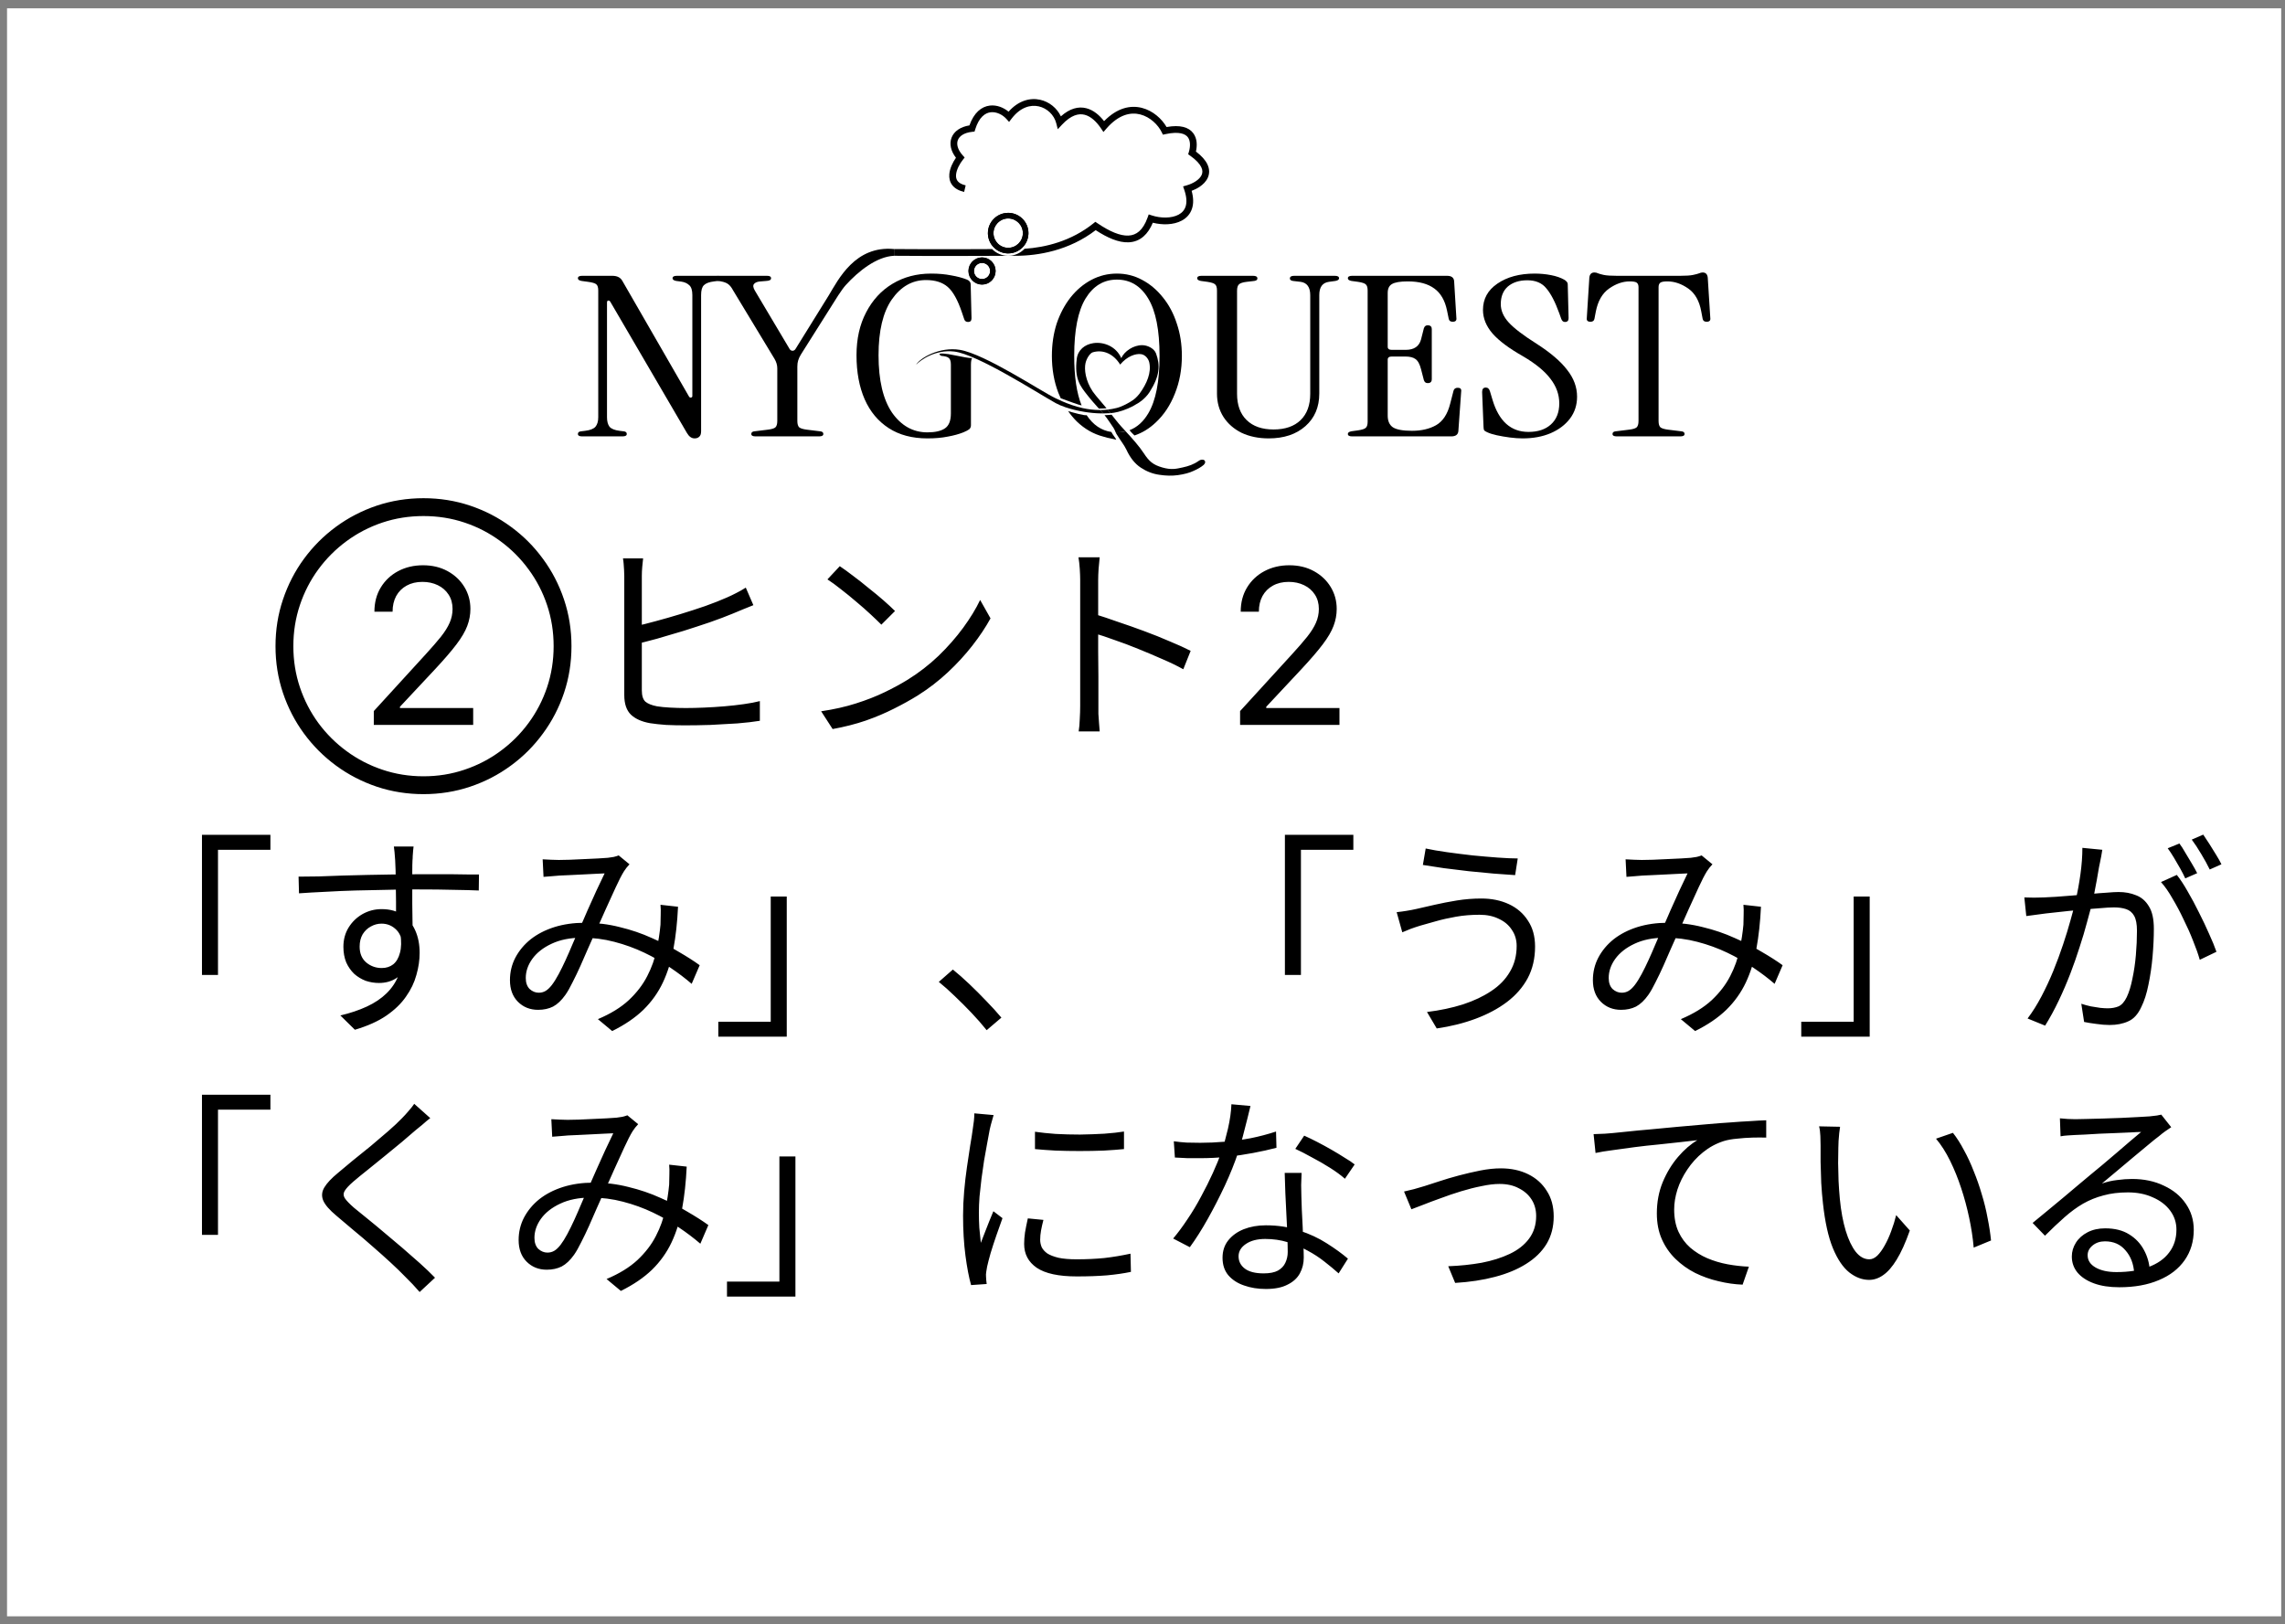 <svg width="211" height="150" viewBox="0 0 211 150" fill="none" xmlns="http://www.w3.org/2000/svg">
<rect x="0" y="0" width="211" height="150" fill="#808080" stroke="none"/>
<rect width="210" height="148.5" transform="matrix(-1 0 0 -1 210.65 149.269)" fill="white"/>
<path d="M149.293 40.3C149.032 40.3 148.902 40.225 148.902 40.074C148.902 39.923 149.015 39.84 149.241 39.827L150.415 39.682C150.763 39.641 150.998 39.573 151.12 39.476C151.242 39.367 151.303 39.167 151.303 38.879V26.522C151.303 26.33 151.25 26.193 151.146 26.11C151.042 26.028 150.824 25.987 150.494 25.987C149.85 25.987 149.215 26.207 148.589 26.646C147.962 27.085 147.554 27.792 147.362 28.767L147.232 29.447C147.197 29.625 147.075 29.715 146.866 29.715C146.606 29.715 146.492 29.598 146.527 29.364L146.762 25.637C146.797 25.321 146.953 25.163 147.232 25.163C147.354 25.163 147.467 25.191 147.571 25.245C147.675 25.287 147.849 25.335 148.093 25.39C148.354 25.445 148.763 25.472 149.319 25.472H155.138C155.695 25.472 156.095 25.445 156.339 25.39C156.6 25.335 156.782 25.287 156.887 25.245C157.009 25.191 157.122 25.163 157.226 25.163C157.504 25.163 157.661 25.321 157.696 25.637L157.931 29.364C157.965 29.598 157.852 29.715 157.591 29.715C157.383 29.715 157.261 29.625 157.226 29.447L157.096 28.767C156.922 27.792 156.521 27.085 155.895 26.646C155.269 26.207 154.625 25.987 153.964 25.987C153.634 25.987 153.416 26.028 153.312 26.11C153.207 26.193 153.155 26.33 153.155 26.522V38.879C153.155 39.167 153.216 39.367 153.338 39.476C153.477 39.573 153.712 39.641 154.043 39.682L155.217 39.827C155.443 39.84 155.556 39.923 155.556 40.074C155.556 40.225 155.426 40.3 155.165 40.3H149.293Z" fill="black"/>
<path d="M140.593 40.486C140.245 40.486 139.854 40.458 139.419 40.403C139.001 40.348 138.601 40.28 138.218 40.197C137.853 40.115 137.566 40.026 137.357 39.929C137.235 39.875 137.14 39.82 137.07 39.765C137.018 39.696 136.992 39.586 136.992 39.435L136.861 36.202C136.861 35.927 136.975 35.79 137.201 35.79C137.392 35.79 137.523 35.914 137.592 36.161L137.827 36.943C138.418 38.907 139.523 39.888 141.141 39.888C142.011 39.888 142.698 39.662 143.202 39.209C143.724 38.742 143.985 38.09 143.985 37.252C143.985 36.442 143.716 35.687 143.176 34.987C142.654 34.287 141.811 33.593 140.645 32.907C139.358 32.179 138.418 31.479 137.827 30.806C137.235 30.12 136.94 29.392 136.94 28.623C136.94 27.607 137.383 26.797 138.271 26.193C139.175 25.575 140.323 25.266 141.715 25.266C142.237 25.266 142.741 25.314 143.229 25.41C143.716 25.506 144.116 25.644 144.429 25.822C144.533 25.877 144.612 25.939 144.664 26.008C144.733 26.076 144.768 26.165 144.768 26.275L144.846 29.385C144.846 29.619 144.733 29.735 144.507 29.735C144.351 29.735 144.238 29.639 144.168 29.447L143.985 28.932C143.603 27.875 143.202 27.106 142.785 26.625C142.385 26.131 141.802 25.884 141.037 25.884C140.289 25.884 139.688 26.076 139.236 26.461C138.801 26.845 138.584 27.387 138.584 28.088C138.584 28.678 138.827 29.241 139.314 29.776C139.801 30.312 140.654 30.964 141.872 31.733C143.176 32.57 144.124 33.38 144.716 34.163C145.325 34.932 145.629 35.756 145.629 36.634C145.629 37.403 145.412 38.076 144.977 38.653C144.542 39.229 143.942 39.682 143.176 40.012C142.428 40.328 141.567 40.486 140.593 40.486Z" fill="black"/>
<path d="M124.855 40.3C124.594 40.3 124.463 40.225 124.463 40.074C124.463 39.95 124.576 39.868 124.802 39.827L125.403 39.744C125.768 39.689 126.003 39.614 126.107 39.518C126.229 39.422 126.29 39.229 126.29 38.941V26.831C126.29 26.543 126.229 26.351 126.107 26.255C126.003 26.159 125.768 26.083 125.403 26.028L124.802 25.946C124.576 25.905 124.463 25.822 124.463 25.699C124.463 25.548 124.594 25.472 124.855 25.472H133.622C134.023 25.472 134.24 25.63 134.275 25.946L134.484 29.364C134.518 29.598 134.405 29.715 134.144 29.715C133.936 29.715 133.814 29.625 133.779 29.447L133.622 28.685C133.431 27.751 133.04 27.072 132.448 26.646C131.857 26.207 131.039 25.987 129.995 25.987C129.299 25.987 128.812 26.069 128.534 26.234C128.273 26.385 128.143 26.66 128.143 27.058V32.021C128.143 32.213 128.264 32.309 128.508 32.309H129.813C130.578 32.309 131.048 31.987 131.222 31.342L131.483 30.312C131.552 30.106 131.7 30.017 131.926 30.044C132.118 30.072 132.213 30.188 132.213 30.394V35.028C132.213 35.234 132.118 35.351 131.926 35.378C131.7 35.406 131.552 35.316 131.483 35.11L131.222 34.101C131.1 33.621 130.926 33.305 130.7 33.154C130.491 33.003 130.187 32.927 129.787 32.927H128.508C128.264 32.927 128.143 33.023 128.143 33.216V38.385C128.143 38.879 128.299 39.236 128.612 39.456C128.943 39.675 129.534 39.785 130.387 39.785C131.257 39.785 131.996 39.614 132.605 39.27C133.231 38.913 133.666 38.255 133.909 37.293L134.223 36.078C134.275 35.9 134.405 35.811 134.614 35.811C134.858 35.811 134.962 35.927 134.927 36.161L134.666 39.827C134.631 40.142 134.414 40.3 134.014 40.3H124.855Z" fill="black"/>
<path d="M117.153 40.486C116.214 40.486 115.379 40.314 114.648 39.971C113.935 39.614 113.378 39.126 112.978 38.508C112.578 37.877 112.378 37.156 112.378 36.346V26.831C112.378 26.543 112.317 26.351 112.195 26.255C112.091 26.159 111.856 26.083 111.491 26.028L110.891 25.946C110.664 25.905 110.551 25.822 110.551 25.699C110.551 25.548 110.682 25.472 110.943 25.472H115.718C115.979 25.472 116.11 25.554 116.11 25.719C116.11 25.843 116.014 25.918 115.822 25.946L115.118 26.028C114.77 26.069 114.535 26.145 114.413 26.255C114.292 26.364 114.231 26.564 114.231 26.852V36.367C114.231 37.41 114.526 38.22 115.118 38.797C115.709 39.373 116.536 39.662 117.597 39.662C118.675 39.662 119.511 39.373 120.102 38.797C120.693 38.22 120.989 37.41 120.989 36.367V27.264C120.989 26.522 120.693 26.11 120.102 26.028L119.397 25.946C119.206 25.918 119.11 25.843 119.11 25.719C119.11 25.554 119.241 25.472 119.502 25.472H123.259C123.52 25.472 123.651 25.548 123.651 25.699C123.651 25.822 123.538 25.905 123.312 25.946L122.711 26.028C122.12 26.11 121.824 26.515 121.824 27.243V36.346C121.824 37.596 121.398 38.598 120.546 39.353C119.693 40.108 118.562 40.486 117.153 40.486Z" fill="black"/>
<path d="M93.133 10.314C94.028 9.303 95.1 9.003 96.049 9.213C96.888 9.398 97.6 9.978 97.963 10.745C98.782 10.014 99.576 9.809 100.308 9.994C100.981 10.164 101.532 10.649 101.953 11.189C103.146 9.962 104.383 9.689 105.453 9.965C106.473 10.228 107.287 10.977 107.723 11.732C108.966 11.509 109.767 11.739 110.189 12.304C110.562 12.805 110.554 13.465 110.434 13.995C110.962 14.395 111.307 14.788 111.492 15.175C111.702 15.616 111.696 16.036 111.533 16.405C111.376 16.762 111.084 17.044 110.767 17.256C110.539 17.407 110.288 17.53 110.037 17.623C110.211 18.25 110.22 18.787 110.081 19.238C109.919 19.765 109.567 20.136 109.129 20.371C108.362 20.784 107.323 20.79 106.453 20.568C106.227 21.109 105.946 21.528 105.604 21.828C105.203 22.182 104.737 22.355 104.231 22.378C103.298 22.422 102.248 21.957 101.177 21.255C98.728 23.138 95.857 23.622 93.818 23.622C91.952 23.622 90.385 23.632 88.67 23.637C86.934 23.642 85.049 23.642 82.553 23.622L82.558 23C85.051 23.019 86.934 23.019 88.669 23.014C89.669 23.011 90.62 23.007 91.611 23.003C91.99 23.386 92.515 23.623 93.096 23.623C93.692 23.623 94.229 23.373 94.61 22.974C96.52 22.854 98.922 22.273 100.967 20.628L101.146 20.484L101.337 20.613C102.456 21.374 103.43 21.792 104.201 21.756C104.575 21.739 104.904 21.615 105.193 21.361C105.487 21.102 105.755 20.695 105.972 20.086L106.074 19.8L106.362 19.895C107.185 20.164 108.183 20.172 108.834 19.822C109.149 19.653 109.378 19.404 109.486 19.055C109.595 18.699 109.589 18.202 109.355 17.525L109.247 17.213L109.565 17.123C109.857 17.041 110.163 16.909 110.421 16.738C110.681 16.564 110.87 16.364 110.963 16.154C111.05 15.956 111.064 15.726 110.929 15.443C110.789 15.148 110.481 14.787 109.9 14.376L109.718 14.246L109.781 14.032C109.93 13.534 109.935 13.006 109.69 12.677C109.466 12.377 108.921 12.108 107.623 12.386L107.384 12.438L107.277 12.218C106.945 11.531 106.209 10.803 105.297 10.568C104.418 10.341 103.308 10.558 102.16 11.884L101.894 12.192L101.666 11.854C101.255 11.241 100.735 10.744 100.156 10.598C99.609 10.46 98.911 10.611 98.064 11.518L97.676 11.934L97.535 11.382C97.338 10.612 96.695 9.994 95.914 9.821C95.153 9.653 94.216 9.901 93.409 10.96L93.18 11.259L92.929 10.979C92.575 10.585 92.007 10.305 91.477 10.368C90.981 10.428 90.407 10.803 90.051 11.955L89.99 12.151L89.786 12.172C88.99 12.256 88.583 12.588 88.45 12.938C88.315 13.29 88.405 13.799 88.901 14.35L89.077 14.546L88.914 14.752C88.622 15.12 88.318 15.671 88.282 16.146C88.265 16.373 88.31 16.563 88.426 16.715C88.543 16.869 88.763 17.024 89.171 17.12L89.029 17.726C88.527 17.608 88.161 17.395 87.93 17.093C87.699 16.79 87.635 16.436 87.661 16.098C87.703 15.542 87.99 14.977 88.274 14.569C87.81 13.966 87.645 13.301 87.868 12.716C88.097 12.114 88.695 11.713 89.519 11.58C89.933 10.406 90.627 9.843 91.403 9.75C92.05 9.673 92.679 9.936 93.133 10.314Z" fill="black"/>
<path d="M69.375 40.074C69.375 40.225 69.505 40.3 69.766 40.3H75.638C75.898 40.3 76.029 40.225 76.029 40.074C76.029 39.923 75.916 39.84 75.69 39.827L74.516 39.682C74.185 39.641 73.95 39.573 73.811 39.476C73.689 39.367 73.628 39.167 73.628 38.879V33.854C73.628 33.634 73.654 33.442 73.707 33.277C73.759 33.099 73.846 32.914 73.968 32.721L77.386 27.305C77.682 26.852 77.916 26.529 78.091 26.337C79.26 25.045 80.953 23.697 82.553 23.622L82.558 23C78.966 22.656 77.415 25.814 76.525 27.284L73.446 32.248C73.376 32.344 73.289 32.392 73.185 32.392C73.08 32.392 72.993 32.344 72.924 32.248L69.714 26.852C69.54 26.564 69.514 26.351 69.636 26.213C69.758 26.076 69.966 26.001 70.262 25.987L70.758 25.946C71.054 25.932 71.201 25.85 71.201 25.699C71.201 25.548 71.08 25.472 70.836 25.472H66.374C66.113 25.472 65.983 25.541 65.983 25.678C65.983 25.815 66.104 25.905 66.348 25.946L66.583 25.987C66.879 26.042 67.105 26.131 67.261 26.255C67.418 26.378 67.557 26.557 67.679 26.79L71.515 33.133C71.689 33.422 71.776 33.717 71.776 34.019V38.879C71.776 39.167 71.715 39.367 71.593 39.476C71.471 39.573 71.236 39.641 70.888 39.682L69.714 39.827C69.488 39.84 69.375 39.923 69.375 40.074Z" fill="black"/>
<path d="M64.141 40.486C63.862 40.486 63.628 40.321 63.436 39.991L56.365 27.882C56.312 27.785 56.243 27.744 56.156 27.758C56.086 27.772 56.051 27.834 56.051 27.943V38.529C56.051 38.913 56.13 39.209 56.286 39.415C56.46 39.607 56.765 39.73 57.2 39.785L57.539 39.827C57.765 39.84 57.878 39.923 57.878 40.074C57.878 40.225 57.748 40.3 57.487 40.3H53.755C53.494 40.3 53.364 40.225 53.364 40.074C53.364 39.923 53.477 39.84 53.703 39.827L54.042 39.785C54.495 39.73 54.808 39.607 54.982 39.415C55.156 39.209 55.243 38.913 55.243 38.529V26.831C55.243 26.543 55.182 26.351 55.06 26.255C54.956 26.159 54.703 26.083 54.303 26.028L53.703 25.946C53.477 25.905 53.364 25.822 53.364 25.699C53.364 25.548 53.494 25.472 53.755 25.472H56.547C56.982 25.472 57.287 25.623 57.461 25.925L63.619 36.614C63.671 36.696 63.732 36.73 63.802 36.717C63.889 36.703 63.932 36.655 63.932 36.573V27.243C63.932 26.804 63.836 26.502 63.645 26.337C63.454 26.159 63.21 26.049 62.914 26.008L62.445 25.946C62.219 25.905 62.105 25.822 62.105 25.699C62.105 25.548 62.236 25.472 62.497 25.472H66.228C66.489 25.472 66.62 25.548 66.62 25.699C66.62 25.85 66.507 25.932 66.281 25.946L65.941 25.987C65.489 26.042 65.176 26.159 65.002 26.337C64.828 26.502 64.741 26.804 64.741 27.243V39.827C64.741 40.074 64.68 40.245 64.558 40.341C64.454 40.438 64.315 40.486 64.141 40.486Z" fill="black"/>
<path fill-rule="evenodd" clip-rule="evenodd" d="M82.066 39.538C83.04 40.17 84.231 40.486 85.641 40.486C86.354 40.486 86.98 40.431 87.519 40.321C88.059 40.225 88.537 40.094 88.955 39.929C89.216 39.82 89.398 39.724 89.503 39.641C89.607 39.545 89.659 39.422 89.659 39.27V33.689C89.659 33.401 89.694 33.195 89.763 33.072C89.435 33.072 88.891 32.961 88.373 32.855C88.09 32.797 87.814 32.741 87.586 32.705C86.84 32.589 86.528 32.648 86.919 32.866C87.284 32.893 87.519 32.962 87.624 33.072C87.746 33.181 87.806 33.38 87.806 33.669V38.179C87.806 38.852 87.624 39.312 87.258 39.559C86.893 39.806 86.354 39.929 85.641 39.929C84.318 39.929 83.231 39.325 82.379 38.117C81.544 36.895 81.126 35.124 81.126 32.804C81.126 30.552 81.535 28.836 82.353 27.655C83.188 26.461 84.24 25.863 85.51 25.863C86.362 25.863 87.032 26.076 87.519 26.502C88.007 26.927 88.441 27.71 88.824 28.85L89.033 29.467C89.085 29.646 89.207 29.735 89.398 29.735C89.607 29.735 89.711 29.619 89.711 29.385L89.633 26.255C89.633 26.062 89.52 25.918 89.294 25.822C88.876 25.657 88.389 25.527 87.832 25.431C87.276 25.321 86.658 25.266 85.98 25.266C84.64 25.266 83.449 25.582 82.405 26.213C81.378 26.831 80.57 27.71 79.978 28.85C79.387 29.975 79.091 31.294 79.091 32.804C79.091 34.369 79.343 35.728 79.848 36.882C80.352 38.021 81.091 38.907 82.066 39.538Z" fill="black"/>
<path fill-rule="evenodd" clip-rule="evenodd" d="M100.342 38.342C100.938 39.24 101.699 39.758 102.625 39.893C102.716 40.105 103.08 40.543 103.078 40.612C102.879 40.545 102.467 40.484 102.254 40.426C102.118 40.389 101.989 40.353 101.882 40.321C100.977 40.087 100.16 39.621 99.429 38.92C99.139 38.63 98.873 38.312 98.632 37.967C99.119 38.114 100.144 38.396 100.342 38.342ZM99.194 32.866C99.194 34.788 99.422 36.314 99.878 37.445C99.735 37.437 98.532 36.999 97.949 36.781C97.873 36.62 97.801 36.454 97.733 36.284C97.333 35.241 97.133 34.101 97.133 32.866C97.133 31.795 97.281 30.799 97.576 29.879C97.889 28.959 98.316 28.156 98.855 27.47C99.412 26.77 100.055 26.227 100.786 25.843C101.517 25.458 102.3 25.266 103.135 25.266C103.97 25.266 104.744 25.458 105.457 25.843C106.188 26.227 106.831 26.77 107.388 27.47C107.945 28.156 108.371 28.959 108.667 29.879C108.98 30.799 109.136 31.795 109.136 32.866C109.136 34.129 108.919 35.296 108.484 36.367C108.066 37.424 107.484 38.303 106.736 39.003C106.145 39.569 105.486 39.973 104.759 40.216C104.618 40.083 104.331 39.797 104.31 39.724C105 39.461 105.574 38.946 106.031 38.179C106.727 37.012 107.075 35.241 107.075 32.866C107.075 30.49 106.727 28.726 106.031 27.573C105.335 26.406 104.37 25.822 103.135 25.822C101.917 25.822 100.951 26.406 100.238 27.573C99.542 28.726 99.194 30.49 99.194 32.866Z" fill="black"/>
<path d="M84.591 33.689C85.025 33.222 86.389 32.267 88.104 32.464C90.249 32.712 95.763 36.269 97.475 37.223C97.714 37.357 98.031 37.491 98.4 37.616C98.91 37.787 99.519 37.939 100.159 38.042C100.656 38.122 101.172 38.172 101.676 38.179C101.738 38.18 101.8 38.18 101.861 38.18C101.774 38.077 101.684 37.973 101.592 37.868C101.026 37.87 100.485 37.8 99.983 37.69C99.254 37.53 98.607 37.287 98.087 37.061C97.857 36.962 97.651 36.865 97.475 36.781C96.145 36.15 90.966 32.694 88.634 32.309C86.769 32.002 84.962 33.049 84.591 33.689Z" fill="black"/>
<path d="M102.536 38.157C102.455 38.054 102.369 37.944 102.279 37.83C102.047 37.855 101.818 37.868 101.592 37.868C101.684 37.973 101.774 38.077 101.861 38.18C102.095 38.18 102.32 38.172 102.536 38.157Z" fill="black"/>
<path d="M103.949 39.836C103.692 39.898 103.42 39.929 103.135 39.929C103.097 39.929 103.059 39.929 103.022 39.928C103.084 40.092 103.134 40.115 103.27 40.349C103.406 40.584 103.838 41.146 104.014 41.529C104.358 42.276 104.799 42.828 105.338 43.185C105.877 43.542 106.448 43.762 107.049 43.846C107.671 43.941 108.239 43.952 108.753 43.881C109.352 43.797 109.836 43.667 110.202 43.491C110.589 43.325 110.902 43.142 111.14 42.942C111.256 42.828 111.303 42.724 111.282 42.629C111.258 42.521 111.183 42.462 111.057 42.452C110.931 42.441 110.807 42.479 110.685 42.566C110.211 42.897 109.76 43.048 109.203 43.17C108.606 43.3 108.173 43.415 107.323 43.17C106.473 42.925 106.106 42.603 105.623 41.862C105.217 41.24 104.569 40.505 103.949 39.836Z" fill="black"/>
<path fill-rule="evenodd" clip-rule="evenodd" d="M106.752 32.649C107.147 33.739 107.109 34.706 106.151 36.213C106.05 36.372 105.925 36.524 105.795 36.66C105.565 36.901 105.32 37.092 105.17 37.185C104.644 37.509 104.475 37.591 104.143 37.732C103.519 37.999 102.951 38.127 102.536 38.157C102.455 38.054 102.369 37.944 102.279 37.83C102.561 37.798 102.846 37.747 103.135 37.672C103.645 37.54 104.257 37.202 104.644 36.934C104.918 36.744 105.197 36.396 105.218 36.367C105.914 35.416 106.333 34.402 106.124 33.468C106.055 33.161 105.781 32.755 105.346 32.703C104.858 32.645 104.085 32.894 103.437 33.669C102.848 32.705 101.882 32.243 100.905 32.536C100.675 32.605 100.348 33.053 100.238 33.534C100.11 34.096 100.222 35.141 100.905 36.158C101.054 36.38 101.33 36.702 101.622 37.042C101.811 37.262 102.007 37.49 102.18 37.705C102.141 37.717 101.693 37.73 101.475 37.735C101.426 37.68 101.375 37.623 101.322 37.565C101.061 37.272 100.765 36.941 100.543 36.66C100.502 36.608 100.462 36.557 100.422 36.507C99.731 35.638 99.207 34.98 99.429 33.138C99.528 32.315 100.177 31.803 100.967 31.689C101.927 31.55 103.062 31.991 103.54 33.072C103.819 32.45 104.645 31.868 105.482 31.877C105.946 31.882 106.576 32.162 106.752 32.649Z" fill="black"/>
<path fill-rule="evenodd" clip-rule="evenodd" d="M103.949 39.836C103.692 39.898 103.42 39.929 103.135 39.929C103.097 39.929 103.059 39.929 103.022 39.928C102.901 39.61 102.779 39.435 102.55 39.11C102.483 39.013 102.406 38.903 102.316 38.772C102.219 38.628 102.11 38.485 101.994 38.342C102.193 38.334 102.602 38.314 102.647 38.297C102.719 38.389 102.786 38.473 102.844 38.547C102.919 38.641 102.98 38.718 103.022 38.772C103.368 39.213 103.693 39.561 103.882 39.764C103.907 39.791 103.929 39.815 103.949 39.836Z" fill="black"/>
<circle cx="90.683" cy="25.027" r="1" stroke="black" stroke-width="0.505"/>
<circle cx="90.683" cy="25.027" r="1" stroke="black" stroke-width="0.505"/>
<path d="M94.453 21.53C94.453 20.781 93.845 20.174 93.096 20.174C92.347 20.174 91.74 20.781 91.74 21.53C91.74 22.279 92.347 22.887 93.096 22.887V23.401L93 23.399C92.043 23.351 91.276 22.584 91.227 21.627L91.225 21.53C91.225 20.497 92.063 19.659 93.096 19.659L93.193 19.661C94.181 19.712 94.968 20.529 94.968 21.53L94.965 21.627C94.915 22.615 94.097 23.401 93.096 23.401V22.887C93.845 22.887 94.453 22.279 94.453 21.53Z" fill="black"/>
<path d="M94.453 21.53C94.453 20.781 93.845 20.174 93.096 20.174C92.347 20.174 91.74 20.781 91.74 21.53C91.74 22.279 92.347 22.887 93.096 22.887V23.401L93 23.399C92.043 23.351 91.276 22.584 91.227 21.627L91.225 21.53C91.225 20.497 92.063 19.659 93.096 19.659L93.193 19.661C94.181 19.712 94.968 20.529 94.968 21.53L94.965 21.627C94.915 22.615 94.097 23.401 93.096 23.401V22.887C93.845 22.887 94.453 22.279 94.453 21.53Z" fill="black"/>
<path d="M34.517 66.948V65.669L39.319 60.413C39.882 59.798 40.346 59.263 40.711 58.808C41.075 58.349 41.345 57.918 41.52 57.516C41.7 57.108 41.79 56.682 41.79 56.237C41.79 55.726 41.667 55.283 41.421 54.909C41.179 54.535 40.848 54.246 40.427 54.043C40.005 53.839 39.532 53.737 39.006 53.737C38.447 53.737 37.96 53.853 37.543 54.085C37.131 54.312 36.812 54.632 36.584 55.044C36.362 55.456 36.251 55.939 36.251 56.493H34.574C34.574 55.641 34.771 54.892 35.164 54.249C35.557 53.605 36.092 53.103 36.769 52.743C37.451 52.383 38.215 52.203 39.063 52.203C39.915 52.203 40.67 52.383 41.329 52.743C41.987 53.103 42.503 53.588 42.877 54.199C43.251 54.81 43.438 55.489 43.438 56.237C43.438 56.772 43.341 57.295 43.147 57.807C42.957 58.313 42.626 58.879 42.153 59.504C41.684 60.124 41.033 60.882 40.199 61.777L36.932 65.271V65.385H43.694V66.948H34.517ZM39.106 73.34C37.595 73.34 36.156 73.11 34.787 72.651C33.424 72.191 32.171 71.543 31.03 70.705C29.894 69.871 28.907 68.884 28.069 67.743C27.235 66.607 26.589 65.357 26.13 63.993C25.67 62.624 25.441 61.185 25.441 59.675C25.441 58.164 25.67 56.727 26.13 55.364C26.589 53.995 27.235 52.743 28.069 51.607C28.907 50.465 29.894 49.478 31.03 48.645C32.171 47.807 33.424 47.158 34.787 46.699C36.156 46.24 37.595 46.01 39.106 46.01C40.616 46.01 42.053 46.24 43.417 46.699C44.785 47.158 46.037 47.807 47.174 48.645C48.315 49.478 49.302 50.465 50.135 51.607C50.974 52.743 51.622 53.995 52.081 55.364C52.541 56.727 52.77 58.164 52.77 59.675C52.77 61.185 52.541 62.624 52.081 63.993C51.622 65.357 50.974 66.607 50.135 67.743C49.302 68.884 48.315 69.871 47.174 70.705C46.037 71.543 44.785 72.191 43.417 72.651C42.053 73.11 40.616 73.34 39.106 73.34ZM39.106 71.692C40.436 71.692 41.7 71.488 42.898 71.081C44.101 70.678 45.202 70.108 46.201 69.369C47.205 68.635 48.073 67.769 48.807 66.77C49.546 65.766 50.117 64.665 50.519 63.467C50.921 62.265 51.123 61.001 51.123 59.675C51.123 58.344 50.921 57.08 50.519 55.882C50.117 54.679 49.546 53.579 48.807 52.58C48.073 51.576 47.205 50.707 46.201 49.973C45.202 49.234 44.101 48.664 42.898 48.261C41.7 47.859 40.436 47.658 39.106 47.658C37.775 47.658 36.508 47.859 35.306 48.261C34.108 48.664 33.007 49.234 32.003 49.973C31.004 50.707 30.135 51.576 29.397 52.58C28.663 53.579 28.095 54.679 27.692 55.882C27.29 57.08 27.088 58.344 27.088 59.675C27.088 61.001 27.29 62.265 27.692 63.467C28.095 64.665 28.663 65.766 29.397 66.77C30.135 67.769 31.004 68.635 32.003 69.369C33.007 70.108 34.108 70.678 35.306 71.081C36.508 71.488 37.775 71.692 39.106 71.692ZM59.386 51.568C59.36 51.794 59.333 52.054 59.306 52.347C59.28 52.627 59.267 52.907 59.267 53.188C59.267 53.361 59.267 53.708 59.267 54.227C59.267 54.734 59.267 55.347 59.267 56.068C59.267 56.774 59.267 57.528 59.267 58.328C59.267 59.114 59.267 59.874 59.267 60.608C59.267 61.341 59.267 61.987 59.267 62.547C59.267 63.094 59.267 63.494 59.267 63.748C59.267 64.254 59.38 64.608 59.606 64.808C59.833 64.994 60.187 65.134 60.666 65.228C60.986 65.281 61.386 65.321 61.867 65.347C62.346 65.374 62.833 65.388 63.327 65.388C63.846 65.388 64.413 65.374 65.026 65.347C65.653 65.321 66.28 65.281 66.906 65.228C67.533 65.174 68.126 65.108 68.686 65.028C69.26 64.948 69.753 64.854 70.166 64.748V66.567C69.593 66.661 68.9 66.741 68.087 66.808C67.287 66.861 66.46 66.907 65.606 66.948C64.753 66.974 63.967 66.987 63.246 66.987C62.647 66.987 62.066 66.974 61.507 66.948C60.947 66.907 60.453 66.854 60.026 66.787C59.267 66.654 58.68 66.394 58.267 66.007C57.853 65.608 57.647 65.001 57.647 64.188C57.647 63.867 57.647 63.407 57.647 62.807C57.647 62.194 57.647 61.501 57.647 60.727C57.647 59.954 57.647 59.167 57.647 58.367C57.647 57.554 57.647 56.788 57.647 56.068C57.647 55.347 57.647 54.734 57.647 54.227C57.647 53.708 57.647 53.361 57.647 53.188C57.647 53.001 57.64 52.814 57.627 52.627C57.613 52.428 57.6 52.234 57.587 52.047C57.573 51.861 57.553 51.701 57.526 51.568H59.386ZM58.547 57.867C59.147 57.734 59.813 57.568 60.547 57.367C61.293 57.167 62.06 56.947 62.846 56.708C63.633 56.468 64.393 56.221 65.126 55.968C65.873 55.701 66.533 55.441 67.106 55.188C67.413 55.054 67.707 54.914 67.987 54.767C68.28 54.621 68.573 54.454 68.867 54.267L69.567 55.888C69.287 55.994 68.973 56.121 68.626 56.267C68.293 56.414 67.973 56.547 67.666 56.667C67.053 56.921 66.347 57.188 65.546 57.468C64.76 57.734 63.947 58.001 63.106 58.267C62.267 58.521 61.453 58.761 60.666 58.987C59.88 59.201 59.173 59.381 58.547 59.528V57.867ZM77.546 52.288C77.906 52.528 78.32 52.828 78.787 53.188C79.253 53.534 79.727 53.907 80.207 54.307C80.7 54.694 81.16 55.074 81.587 55.447C82.013 55.821 82.367 56.148 82.647 56.428L81.386 57.688C81.133 57.434 80.806 57.121 80.406 56.748C80.007 56.374 79.567 55.987 79.087 55.587C78.606 55.174 78.133 54.788 77.666 54.428C77.2 54.054 76.78 53.748 76.406 53.508L77.546 52.288ZM75.826 65.688C77 65.514 78.067 65.274 79.026 64.968C80 64.661 80.886 64.314 81.686 63.928C82.487 63.541 83.2 63.154 83.826 62.767C84.853 62.127 85.8 61.394 86.666 60.568C87.533 59.727 88.293 58.861 88.947 57.968C89.6 57.074 90.12 56.221 90.507 55.407L91.466 57.108C91.013 57.934 90.453 58.774 89.787 59.627C89.12 60.481 88.367 61.301 87.526 62.087C86.686 62.874 85.76 63.587 84.746 64.228C84.08 64.641 83.347 65.047 82.546 65.448C81.76 65.847 80.893 66.214 79.947 66.547C79.013 66.868 77.993 67.127 76.886 67.328L75.826 65.688ZM99.746 65.188C99.746 65.001 99.746 64.627 99.746 64.067C99.746 63.494 99.746 62.821 99.746 62.047C99.746 61.261 99.746 60.441 99.746 59.587C99.746 58.721 99.746 57.881 99.746 57.068C99.746 56.254 99.746 55.534 99.746 54.907C99.746 54.281 99.746 53.828 99.746 53.547C99.746 53.267 99.733 52.928 99.707 52.528C99.68 52.127 99.64 51.774 99.587 51.468H101.547C101.52 51.761 101.487 52.108 101.447 52.508C101.42 52.907 101.407 53.254 101.407 53.547C101.407 54.068 101.407 54.694 101.407 55.428C101.407 56.148 101.407 56.921 101.407 57.748C101.407 58.561 101.407 59.374 101.407 60.188C101.42 60.987 101.427 61.741 101.427 62.447C101.427 63.141 101.427 63.734 101.427 64.228C101.427 64.707 101.427 65.028 101.427 65.188C101.427 65.401 101.427 65.647 101.427 65.927C101.44 66.207 101.46 66.494 101.487 66.787C101.513 67.067 101.533 67.321 101.547 67.547H99.606C99.66 67.228 99.693 66.847 99.707 66.407C99.733 65.968 99.746 65.561 99.746 65.188ZM101.067 56.708C101.72 56.907 102.44 57.148 103.227 57.428C104.027 57.694 104.84 57.981 105.667 58.288C106.493 58.594 107.273 58.907 108.007 59.227C108.753 59.534 109.4 59.828 109.947 60.108L109.267 61.807C108.693 61.487 108.047 61.174 107.327 60.867C106.607 60.547 105.867 60.234 105.107 59.928C104.36 59.621 103.633 59.347 102.927 59.108C102.233 58.854 101.613 58.648 101.067 58.487V56.708ZM114.512 66.948V65.669L119.313 60.413C119.877 59.798 120.341 59.263 120.705 58.808C121.07 58.349 121.34 57.918 121.515 57.516C121.695 57.108 121.785 56.682 121.785 56.237C121.785 55.726 121.662 55.283 121.416 54.909C121.174 54.535 120.843 54.246 120.421 54.043C120 53.839 119.526 53.737 119.001 53.737C118.442 53.737 117.954 53.853 117.538 54.085C117.126 54.312 116.806 54.632 116.579 55.044C116.356 55.456 116.245 55.939 116.245 56.493H114.569C114.569 55.641 114.765 54.892 115.158 54.249C115.551 53.605 116.087 53.103 116.764 52.743C117.445 52.383 118.21 52.203 119.058 52.203C119.91 52.203 120.665 52.383 121.323 52.743C121.981 53.103 122.498 53.588 122.872 54.199C123.246 54.81 123.433 55.489 123.433 56.237C123.433 56.772 123.336 57.295 123.141 57.807C122.952 58.313 122.621 58.879 122.147 59.504C121.678 60.124 121.027 60.882 120.194 61.777L116.927 65.271V65.385H123.688V66.948H114.512Z" fill="black"/>
<path d="M18.65 77.099H24.97V78.479H20.13V90.039H18.65V77.099ZM38.19 78.179C38.19 78.246 38.177 78.366 38.15 78.539C38.137 78.712 38.124 78.886 38.11 79.059C38.11 79.219 38.104 79.346 38.09 79.439C38.077 79.692 38.07 80.039 38.07 80.479C38.07 80.919 38.07 81.399 38.07 81.919C38.07 82.439 38.07 82.966 38.07 83.499C38.084 84.032 38.09 84.532 38.09 84.999C38.104 85.466 38.11 85.859 38.11 86.179L36.57 85.419C36.57 85.232 36.57 84.952 36.57 84.579C36.57 84.192 36.57 83.752 36.57 83.259C36.57 82.752 36.564 82.252 36.55 81.759C36.55 81.266 36.544 80.812 36.53 80.399C36.517 79.986 36.504 79.666 36.49 79.439C36.477 79.172 36.457 78.919 36.43 78.679C36.404 78.426 36.384 78.259 36.37 78.179H38.19ZM27.57 80.959C28.117 80.959 28.737 80.952 29.43 80.939C30.124 80.912 30.857 80.886 31.63 80.859C32.417 80.832 33.21 80.812 34.01 80.799C34.81 80.786 35.577 80.772 36.31 80.759C37.057 80.746 37.744 80.739 38.37 80.739C38.97 80.739 39.57 80.739 40.17 80.739C40.77 80.739 41.33 80.739 41.85 80.739C42.384 80.739 42.85 80.746 43.25 80.759C43.664 80.759 43.99 80.759 44.23 80.759L44.21 82.239C43.65 82.212 42.897 82.192 41.95 82.179C41.017 82.152 39.817 82.139 38.35 82.139C37.484 82.139 36.577 82.152 35.63 82.179C34.697 82.192 33.757 82.212 32.81 82.239C31.864 82.266 30.944 82.306 30.05 82.359C29.17 82.399 28.357 82.446 27.61 82.499L27.57 80.959ZM38.07 86.779C38.07 87.659 37.937 88.399 37.67 88.999C37.417 89.599 37.057 90.046 36.59 90.339C36.137 90.632 35.604 90.779 34.99 90.779C34.577 90.779 34.17 90.712 33.77 90.579C33.384 90.432 33.03 90.219 32.71 89.939C32.404 89.646 32.157 89.292 31.97 88.879C31.797 88.452 31.71 87.972 31.71 87.439C31.71 86.772 31.87 86.179 32.19 85.659C32.51 85.139 32.937 84.726 33.47 84.419C34.017 84.112 34.604 83.959 35.23 83.959C36.017 83.959 36.664 84.139 37.17 84.499C37.69 84.846 38.084 85.326 38.35 85.939C38.617 86.539 38.75 87.226 38.75 87.999C38.75 88.666 38.65 89.346 38.45 90.039C38.264 90.732 37.944 91.399 37.49 92.039C37.05 92.679 36.444 93.266 35.67 93.799C34.91 94.319 33.944 94.752 32.77 95.099L31.43 93.779C32.337 93.566 33.15 93.292 33.87 92.959C34.59 92.626 35.197 92.219 35.69 91.739C36.184 91.259 36.557 90.699 36.81 90.059C37.077 89.419 37.21 88.686 37.21 87.859C37.21 86.952 37.017 86.299 36.63 85.899C36.244 85.499 35.777 85.299 35.23 85.299C34.884 85.299 34.557 85.386 34.25 85.559C33.944 85.719 33.69 85.959 33.49 86.279C33.304 86.599 33.21 86.979 33.21 87.419C33.21 88.046 33.41 88.532 33.81 88.879C34.224 89.226 34.704 89.399 35.25 89.399C35.664 89.399 36.017 89.286 36.31 89.059C36.604 88.819 36.81 88.466 36.93 87.999C37.064 87.519 37.077 86.926 36.97 86.219L38.07 86.779ZM50.11 79.359C50.364 79.372 50.624 79.386 50.89 79.399C51.17 79.412 51.41 79.419 51.61 79.419C51.877 79.419 52.217 79.412 52.63 79.399C53.057 79.386 53.497 79.366 53.95 79.339C54.404 79.312 54.83 79.292 55.23 79.279C55.63 79.252 55.93 79.232 56.13 79.219C56.33 79.192 56.51 79.166 56.67 79.139C56.844 79.099 56.997 79.052 57.13 78.999L58.13 79.819C58.037 79.926 57.944 80.032 57.85 80.139C57.77 80.246 57.69 80.359 57.61 80.479C57.397 80.826 57.144 81.319 56.85 81.959C56.557 82.586 56.244 83.272 55.91 84.019C55.59 84.752 55.27 85.459 54.95 86.139C54.75 86.592 54.53 87.086 54.29 87.619C54.064 88.139 53.83 88.672 53.59 89.219C53.35 89.752 53.11 90.252 52.87 90.719C52.644 91.186 52.424 91.572 52.21 91.879C51.85 92.386 51.47 92.746 51.07 92.959C50.67 93.159 50.21 93.259 49.69 93.259C48.944 93.259 48.324 93.012 47.83 92.519C47.337 92.026 47.09 91.359 47.09 90.519C47.09 89.772 47.257 89.079 47.59 88.439C47.937 87.786 48.41 87.219 49.01 86.739C49.624 86.259 50.35 85.886 51.19 85.619C52.044 85.352 52.977 85.219 53.99 85.219C55.11 85.219 56.19 85.352 57.23 85.619C58.284 85.872 59.264 86.206 60.17 86.619C61.09 87.019 61.924 87.446 62.67 87.899C63.43 88.339 64.077 88.752 64.61 89.139L63.87 90.859C63.284 90.352 62.624 89.852 61.89 89.359C61.157 88.852 60.357 88.392 59.49 87.979C58.624 87.566 57.704 87.232 56.73 86.979C55.77 86.726 54.777 86.599 53.75 86.599C52.657 86.599 51.717 86.786 50.93 87.159C50.157 87.519 49.564 87.986 49.15 88.559C48.75 89.119 48.55 89.706 48.55 90.319C48.55 90.759 48.67 91.099 48.91 91.339C49.164 91.566 49.444 91.679 49.75 91.679C49.977 91.679 50.184 91.626 50.37 91.519C50.557 91.412 50.75 91.232 50.95 90.979C51.164 90.699 51.377 90.359 51.59 89.959C51.804 89.559 52.017 89.126 52.23 88.659C52.444 88.192 52.65 87.719 52.85 87.239C53.05 86.759 53.25 86.312 53.45 85.899C53.717 85.312 53.984 84.706 54.25 84.079C54.53 83.452 54.804 82.846 55.07 82.259C55.35 81.672 55.604 81.139 55.83 80.659C55.63 80.672 55.344 80.686 54.97 80.699C54.61 80.712 54.217 80.732 53.79 80.759C53.364 80.772 52.957 80.792 52.57 80.819C52.197 80.832 51.897 80.846 51.67 80.859C51.457 80.872 51.217 80.892 50.95 80.919C50.684 80.932 50.43 80.952 50.19 80.979L50.11 79.359ZM62.61 83.739C62.544 85.152 62.404 86.439 62.19 87.599C61.977 88.759 61.65 89.806 61.21 90.739C60.77 91.672 60.17 92.512 59.41 93.259C58.65 93.992 57.69 94.646 56.53 95.219L55.21 94.119C56.384 93.626 57.337 93.039 58.07 92.359C58.804 91.666 59.37 90.926 59.77 90.139C60.184 89.339 60.47 88.532 60.63 87.719C60.804 86.906 60.924 86.132 60.99 85.399C61.004 85.092 61.01 84.779 61.01 84.459C61.024 84.139 61.017 83.839 60.99 83.559L62.61 83.739ZM72.65 95.739H66.33V94.359H71.17V82.799H72.65V95.739ZM91.11 95.139C90.684 94.606 90.217 94.072 89.71 93.539C89.204 93.006 88.69 92.492 88.17 91.999C87.664 91.506 87.17 91.066 86.69 90.679L87.99 89.539C88.47 89.926 88.977 90.372 89.51 90.879C90.044 91.386 90.564 91.906 91.07 92.439C91.59 92.972 92.057 93.486 92.47 93.979L91.11 95.139ZM118.65 77.099H124.97V78.479H120.13V90.039H118.65V77.099ZM140.05 87.359C140.05 86.799 139.904 86.306 139.61 85.879C139.33 85.439 138.93 85.099 138.41 84.859C137.904 84.606 137.31 84.479 136.63 84.479C135.857 84.479 135.13 84.539 134.45 84.659C133.77 84.779 133.15 84.919 132.59 85.079C132.044 85.239 131.57 85.372 131.17 85.479C130.864 85.572 130.564 85.672 130.27 85.779C129.99 85.886 129.73 85.992 129.49 86.099L128.97 84.239C129.25 84.212 129.55 84.172 129.87 84.119C130.204 84.066 130.517 84.006 130.81 83.939C131.29 83.832 131.844 83.706 132.47 83.559C133.11 83.412 133.797 83.279 134.53 83.159C135.277 83.039 136.03 82.979 136.79 82.979C137.737 82.979 138.584 83.152 139.33 83.499C140.077 83.846 140.664 84.352 141.09 85.019C141.53 85.672 141.75 86.472 141.75 87.419C141.75 88.512 141.524 89.486 141.07 90.339C140.617 91.179 139.977 91.912 139.15 92.539C138.337 93.152 137.377 93.666 136.27 94.079C135.164 94.492 133.964 94.792 132.67 94.979L131.77 93.459C132.97 93.312 134.077 93.079 135.09 92.759C136.104 92.426 136.977 92.012 137.71 91.519C138.457 91.026 139.03 90.432 139.43 89.739C139.844 89.046 140.05 88.252 140.05 87.359ZM131.65 78.359C132.197 78.479 132.85 78.592 133.61 78.699C134.384 78.806 135.177 78.906 135.99 78.999C136.817 79.079 137.59 79.146 138.31 79.199C139.044 79.252 139.657 79.279 140.15 79.279L139.91 80.819C139.35 80.779 138.697 80.732 137.95 80.679C137.217 80.612 136.45 80.539 135.65 80.459C134.864 80.366 134.097 80.272 133.35 80.179C132.617 80.072 131.964 79.972 131.39 79.879L131.65 78.359ZM150.11 79.359C150.364 79.372 150.624 79.386 150.89 79.399C151.17 79.412 151.41 79.419 151.61 79.419C151.877 79.419 152.217 79.412 152.63 79.399C153.057 79.386 153.497 79.366 153.95 79.339C154.404 79.312 154.83 79.292 155.23 79.279C155.63 79.252 155.93 79.232 156.13 79.219C156.33 79.192 156.51 79.166 156.67 79.139C156.844 79.099 156.997 79.052 157.13 78.999L158.13 79.819C158.037 79.926 157.944 80.032 157.85 80.139C157.77 80.246 157.69 80.359 157.61 80.479C157.397 80.826 157.144 81.319 156.85 81.959C156.557 82.586 156.244 83.272 155.91 84.019C155.59 84.752 155.27 85.459 154.95 86.139C154.75 86.592 154.53 87.086 154.29 87.619C154.064 88.139 153.83 88.672 153.59 89.219C153.35 89.752 153.11 90.252 152.87 90.719C152.644 91.186 152.424 91.572 152.21 91.879C151.85 92.386 151.47 92.746 151.07 92.959C150.67 93.159 150.21 93.259 149.69 93.259C148.944 93.259 148.324 93.012 147.83 92.519C147.337 92.026 147.09 91.359 147.09 90.519C147.09 89.772 147.257 89.079 147.59 88.439C147.937 87.786 148.41 87.219 149.01 86.739C149.624 86.259 150.35 85.886 151.19 85.619C152.044 85.352 152.977 85.219 153.99 85.219C155.11 85.219 156.19 85.352 157.23 85.619C158.284 85.872 159.264 86.206 160.17 86.619C161.09 87.019 161.924 87.446 162.67 87.899C163.43 88.339 164.077 88.752 164.61 89.139L163.87 90.859C163.284 90.352 162.624 89.852 161.89 89.359C161.157 88.852 160.357 88.392 159.49 87.979C158.624 87.566 157.704 87.232 156.73 86.979C155.77 86.726 154.777 86.599 153.75 86.599C152.657 86.599 151.717 86.786 150.93 87.159C150.157 87.519 149.564 87.986 149.15 88.559C148.75 89.119 148.55 89.706 148.55 90.319C148.55 90.759 148.67 91.099 148.91 91.339C149.164 91.566 149.444 91.679 149.75 91.679C149.977 91.679 150.184 91.626 150.37 91.519C150.557 91.412 150.75 91.232 150.95 90.979C151.164 90.699 151.377 90.359 151.59 89.959C151.804 89.559 152.017 89.126 152.23 88.659C152.444 88.192 152.65 87.719 152.85 87.239C153.05 86.759 153.25 86.312 153.45 85.899C153.717 85.312 153.984 84.706 154.25 84.079C154.53 83.452 154.804 82.846 155.07 82.259C155.35 81.672 155.604 81.139 155.83 80.659C155.63 80.672 155.344 80.686 154.97 80.699C154.61 80.712 154.217 80.732 153.79 80.759C153.364 80.772 152.957 80.792 152.57 80.819C152.197 80.832 151.897 80.846 151.67 80.859C151.457 80.872 151.217 80.892 150.95 80.919C150.684 80.932 150.43 80.952 150.19 80.979L150.11 79.359ZM162.61 83.739C162.544 85.152 162.404 86.439 162.19 87.599C161.977 88.759 161.65 89.806 161.21 90.739C160.77 91.672 160.17 92.512 159.41 93.259C158.65 93.992 157.69 94.646 156.53 95.219L155.21 94.119C156.384 93.626 157.337 93.039 158.07 92.359C158.804 91.666 159.37 90.926 159.77 90.139C160.184 89.339 160.47 88.532 160.63 87.719C160.804 86.906 160.924 86.132 160.99 85.399C161.004 85.092 161.01 84.779 161.01 84.459C161.024 84.139 161.017 83.839 160.99 83.559L162.61 83.739ZM172.65 95.739H166.33V94.359H171.17V82.799H172.65V95.739ZM194.13 78.479C194.104 78.666 194.07 78.866 194.03 79.079C193.99 79.279 193.95 79.479 193.91 79.679C193.857 79.906 193.797 80.226 193.73 80.639C193.664 81.052 193.584 81.492 193.49 81.959C193.41 82.412 193.324 82.852 193.23 83.279C193.084 83.839 192.91 84.479 192.71 85.199C192.524 85.906 192.297 86.666 192.03 87.479C191.777 88.279 191.49 89.099 191.17 89.939C190.85 90.766 190.497 91.586 190.11 92.399C189.724 93.212 189.304 93.986 188.85 94.719L187.23 94.059C187.684 93.459 188.11 92.779 188.51 92.019C188.91 91.259 189.277 90.472 189.61 89.659C189.944 88.832 190.244 88.019 190.51 87.219C190.777 86.419 191.004 85.679 191.19 84.999C191.39 84.306 191.544 83.712 191.65 83.219C191.837 82.432 191.99 81.606 192.11 80.739C192.23 79.872 192.29 79.059 192.29 78.299L194.13 78.479ZM201.01 80.799C201.33 81.199 201.664 81.706 202.01 82.319C202.37 82.932 202.717 83.579 203.05 84.259C203.397 84.939 203.71 85.599 203.99 86.239C204.284 86.879 204.51 87.432 204.67 87.899L203.13 88.639C202.984 88.119 202.777 87.532 202.51 86.879C202.257 86.226 201.964 85.566 201.63 84.899C201.31 84.219 200.97 83.579 200.61 82.979C200.264 82.366 199.91 81.859 199.55 81.459L201.01 80.799ZM186.93 82.879C187.25 82.892 187.55 82.899 187.83 82.899C188.11 82.899 188.41 82.892 188.73 82.879C189.024 82.866 189.404 82.846 189.87 82.819C190.35 82.779 190.864 82.739 191.41 82.699C191.957 82.646 192.504 82.599 193.05 82.559C193.597 82.506 194.097 82.466 194.55 82.439C195.004 82.399 195.364 82.379 195.63 82.379C196.23 82.379 196.77 82.479 197.25 82.679C197.744 82.866 198.137 83.206 198.43 83.699C198.737 84.179 198.89 84.872 198.89 85.779C198.89 86.566 198.85 87.419 198.77 88.339C198.69 89.246 198.564 90.112 198.39 90.939C198.23 91.752 198.01 92.439 197.73 92.999C197.424 93.666 197.024 94.106 196.53 94.319C196.037 94.546 195.464 94.659 194.81 94.659C194.424 94.659 194.01 94.626 193.57 94.559C193.144 94.506 192.77 94.446 192.45 94.379L192.19 92.699C192.47 92.792 192.764 92.872 193.07 92.939C193.377 92.992 193.67 93.039 193.95 93.079C194.23 93.106 194.457 93.119 194.63 93.119C195.004 93.119 195.337 93.059 195.63 92.939C195.924 92.806 196.177 92.519 196.39 92.079C196.604 91.626 196.777 91.059 196.91 90.379C197.057 89.699 197.164 88.972 197.23 88.199C197.297 87.426 197.33 86.679 197.33 85.959C197.33 85.346 197.244 84.886 197.07 84.579C196.897 84.272 196.65 84.066 196.33 83.959C196.01 83.852 195.637 83.799 195.21 83.799C194.877 83.799 194.424 83.826 193.85 83.879C193.277 83.919 192.664 83.972 192.01 84.039C191.357 84.092 190.75 84.152 190.19 84.219C189.644 84.286 189.217 84.332 188.91 84.359C188.67 84.386 188.37 84.426 188.01 84.479C187.664 84.519 187.364 84.559 187.11 84.599L186.93 82.879ZM201.25 77.899C201.424 78.126 201.604 78.406 201.79 78.739C201.99 79.059 202.19 79.392 202.39 79.739C202.59 80.072 202.757 80.372 202.89 80.639L201.79 81.119C201.67 80.852 201.517 80.552 201.33 80.219C201.144 79.886 200.95 79.552 200.75 79.219C200.55 78.886 200.357 78.592 200.17 78.339L201.25 77.899ZM203.45 77.079C203.624 77.332 203.817 77.626 204.03 77.959C204.244 78.292 204.45 78.626 204.65 78.959C204.85 79.279 205.01 79.566 205.13 79.819L204.05 80.299C203.837 79.859 203.577 79.386 203.27 78.879C202.964 78.359 202.67 77.912 202.39 77.539L203.45 77.079ZM18.65 101.099H24.97V102.479H20.13V114.039H18.65V101.099ZM39.73 103.259C39.517 103.419 39.277 103.619 39.01 103.859C38.744 104.086 38.524 104.266 38.35 104.399C38.004 104.706 37.584 105.066 37.09 105.479C36.597 105.879 36.077 106.306 35.53 106.759C34.984 107.199 34.457 107.626 33.95 108.039C33.444 108.439 33.004 108.799 32.63 109.119C32.23 109.466 31.964 109.752 31.83 109.979C31.697 110.192 31.697 110.412 31.83 110.639C31.977 110.866 32.264 111.166 32.69 111.539C33.064 111.832 33.49 112.179 33.97 112.579C34.45 112.966 34.957 113.386 35.49 113.839C36.037 114.292 36.59 114.759 37.15 115.239C37.71 115.719 38.25 116.192 38.77 116.659C39.29 117.126 39.757 117.572 40.17 117.999L38.75 119.319C38.337 118.839 37.877 118.352 37.37 117.859C37.024 117.499 36.59 117.079 36.07 116.599C35.55 116.119 34.99 115.619 34.39 115.099C33.804 114.579 33.217 114.079 32.63 113.599C32.057 113.106 31.537 112.666 31.07 112.279C30.43 111.746 30.024 111.279 29.85 110.879C29.677 110.466 29.71 110.059 29.95 109.659C30.19 109.259 30.61 108.812 31.21 108.319C31.584 107.999 32.03 107.626 32.55 107.199C33.084 106.772 33.637 106.326 34.21 105.859C34.784 105.379 35.324 104.919 35.83 104.479C36.35 104.026 36.777 103.626 37.11 103.279C37.31 103.079 37.517 102.852 37.73 102.599C37.957 102.346 38.13 102.126 38.25 101.939L39.73 103.259ZM50.911 103.359C51.164 103.372 51.424 103.386 51.691 103.399C51.971 103.412 52.211 103.419 52.411 103.419C52.678 103.419 53.018 103.412 53.431 103.399C53.858 103.386 54.298 103.366 54.751 103.339C55.204 103.312 55.631 103.292 56.031 103.279C56.431 103.252 56.731 103.232 56.931 103.219C57.131 103.192 57.311 103.166 57.471 103.139C57.644 103.099 57.798 103.052 57.931 102.999L58.931 103.819C58.838 103.926 58.744 104.032 58.651 104.139C58.571 104.246 58.491 104.359 58.411 104.479C58.198 104.826 57.944 105.319 57.651 105.959C57.358 106.586 57.044 107.272 56.711 108.019C56.391 108.752 56.071 109.459 55.751 110.139C55.551 110.592 55.331 111.086 55.091 111.619C54.864 112.139 54.631 112.672 54.391 113.219C54.151 113.752 53.911 114.252 53.671 114.719C53.444 115.186 53.224 115.572 53.011 115.879C52.651 116.386 52.271 116.746 51.871 116.959C51.471 117.159 51.011 117.259 50.491 117.259C49.744 117.259 49.124 117.012 48.631 116.519C48.138 116.026 47.891 115.359 47.891 114.519C47.891 113.772 48.058 113.079 48.391 112.439C48.738 111.786 49.211 111.219 49.811 110.739C50.424 110.259 51.151 109.886 51.991 109.619C52.844 109.352 53.778 109.219 54.791 109.219C55.911 109.219 56.991 109.352 58.031 109.619C59.084 109.872 60.064 110.206 60.971 110.619C61.891 111.019 62.724 111.446 63.471 111.899C64.231 112.339 64.878 112.752 65.411 113.139L64.671 114.859C64.084 114.352 63.424 113.852 62.691 113.359C61.958 112.852 61.158 112.392 60.291 111.979C59.424 111.566 58.504 111.232 57.531 110.979C56.571 110.726 55.578 110.599 54.551 110.599C53.458 110.599 52.518 110.786 51.731 111.159C50.958 111.519 50.364 111.986 49.951 112.559C49.551 113.119 49.351 113.706 49.351 114.319C49.351 114.759 49.471 115.099 49.711 115.339C49.964 115.566 50.244 115.679 50.551 115.679C50.778 115.679 50.984 115.626 51.171 115.519C51.358 115.412 51.551 115.232 51.751 114.979C51.964 114.699 52.178 114.359 52.391 113.959C52.604 113.559 52.818 113.126 53.031 112.659C53.244 112.192 53.451 111.719 53.651 111.239C53.851 110.759 54.051 110.312 54.251 109.899C54.518 109.312 54.784 108.706 55.051 108.079C55.331 107.452 55.604 106.846 55.871 106.259C56.151 105.672 56.404 105.139 56.631 104.659C56.431 104.672 56.144 104.686 55.771 104.699C55.411 104.712 55.018 104.732 54.591 104.759C54.164 104.772 53.758 104.792 53.371 104.819C52.998 104.832 52.698 104.846 52.471 104.859C52.258 104.872 52.018 104.892 51.751 104.919C51.484 104.932 51.231 104.952 50.991 104.979L50.911 103.359ZM63.411 107.739C63.344 109.152 63.204 110.439 62.991 111.599C62.778 112.759 62.451 113.806 62.011 114.739C61.571 115.672 60.971 116.512 60.211 117.259C59.451 117.992 58.491 118.646 57.331 119.219L56.011 118.119C57.184 117.626 58.138 117.039 58.871 116.359C59.604 115.666 60.171 114.926 60.571 114.139C60.984 113.339 61.271 112.532 61.431 111.719C61.604 110.906 61.724 110.132 61.791 109.399C61.804 109.092 61.811 108.779 61.811 108.459C61.824 108.139 61.818 107.839 61.791 107.559L63.411 107.739ZM73.451 119.739H67.131V118.359H71.971V106.799H73.451V119.739ZM95.571 104.519C96.118 104.599 96.751 104.666 97.471 104.719C98.204 104.759 98.958 104.779 99.731 104.779C100.518 104.766 101.264 104.739 101.971 104.699C102.691 104.646 103.298 104.579 103.791 104.499V106.119C103.258 106.172 102.631 106.219 101.911 106.259C101.204 106.286 100.464 106.299 99.691 106.299C98.931 106.299 98.191 106.286 97.471 106.259C96.751 106.219 96.118 106.172 95.571 106.119V104.519ZM96.351 112.659C96.258 113.019 96.184 113.346 96.131 113.639C96.078 113.932 96.051 114.219 96.051 114.499C96.051 114.726 96.098 114.952 96.191 115.179C96.298 115.392 96.471 115.586 96.711 115.759C96.964 115.919 97.311 116.052 97.751 116.159C98.191 116.252 98.751 116.299 99.431 116.299C100.338 116.299 101.191 116.259 101.991 116.179C102.791 116.086 103.591 115.952 104.391 115.779L104.431 117.459C103.804 117.592 103.071 117.699 102.231 117.779C101.404 117.846 100.471 117.879 99.431 117.879C97.751 117.879 96.518 117.612 95.731 117.079C94.958 116.546 94.571 115.812 94.571 114.879C94.571 114.546 94.598 114.192 94.651 113.819C94.718 113.432 94.804 112.999 94.911 112.519L96.351 112.659ZM91.751 102.979C91.724 103.086 91.684 103.226 91.631 103.399C91.591 103.559 91.544 103.726 91.491 103.899C91.451 104.059 91.418 104.199 91.391 104.319C91.324 104.692 91.244 105.126 91.151 105.619C91.058 106.099 90.964 106.619 90.871 107.179C90.791 107.726 90.711 108.286 90.631 108.859C90.564 109.419 90.504 109.966 90.451 110.499C90.411 111.032 90.391 111.526 90.391 111.979C90.391 112.472 90.404 112.939 90.431 113.379C90.471 113.819 90.518 114.286 90.571 114.779C90.691 114.472 90.818 114.146 90.951 113.799C91.084 113.452 91.218 113.112 91.351 112.779C91.498 112.432 91.624 112.126 91.731 111.859L92.571 112.499C92.398 112.979 92.211 113.506 92.011 114.079C91.811 114.652 91.631 115.206 91.471 115.739C91.324 116.259 91.218 116.672 91.151 116.979C91.124 117.126 91.098 117.286 91.071 117.459C91.044 117.632 91.038 117.772 91.051 117.879C91.064 117.986 91.071 118.099 91.071 118.219C91.084 118.352 91.098 118.472 91.111 118.579L89.671 118.679C89.471 117.972 89.298 117.066 89.151 115.959C89.004 114.839 88.931 113.606 88.931 112.259C88.931 111.526 88.964 110.779 89.031 110.019C89.098 109.246 89.184 108.499 89.291 107.779C89.398 107.046 89.498 106.379 89.591 105.779C89.698 105.166 89.778 104.652 89.831 104.239C89.871 103.999 89.904 103.759 89.931 103.519C89.958 103.266 89.971 103.032 89.971 102.819L91.751 102.979ZM108.391 105.399C108.764 105.452 109.158 105.492 109.571 105.519C109.984 105.532 110.404 105.539 110.831 105.539C111.564 105.539 112.318 105.506 113.091 105.439C113.878 105.372 114.671 105.266 115.471 105.119C116.271 104.959 117.058 104.752 117.831 104.499L117.871 105.999C117.218 106.172 116.498 106.332 115.711 106.479C114.938 106.626 114.131 106.746 113.291 106.839C112.464 106.919 111.644 106.959 110.831 106.959C110.471 106.959 110.084 106.959 109.671 106.959C109.271 106.946 108.878 106.926 108.491 106.899L108.391 105.399ZM115.471 102.139C115.391 102.459 115.291 102.866 115.171 103.359C115.051 103.852 114.918 104.372 114.771 104.919C114.638 105.452 114.491 105.959 114.331 106.439C114.011 107.399 113.604 108.412 113.111 109.479C112.618 110.532 112.091 111.559 111.531 112.559C110.971 113.559 110.418 114.432 109.871 115.179L108.331 114.379C108.771 113.859 109.211 113.266 109.651 112.599C110.104 111.932 110.524 111.232 110.911 110.499C111.311 109.766 111.671 109.046 111.991 108.339C112.311 107.632 112.578 106.986 112.791 106.399C113.004 105.759 113.204 105.039 113.391 104.239C113.578 103.426 113.684 102.672 113.711 101.979L115.471 102.139ZM120.191 108.319C120.178 108.732 120.164 109.106 120.151 109.439C120.151 109.759 120.158 110.106 120.171 110.479C120.184 110.799 120.198 111.212 120.211 111.719C120.238 112.212 120.264 112.739 120.291 113.299C120.318 113.846 120.338 114.372 120.351 114.879C120.378 115.386 120.391 115.806 120.391 116.139C120.391 116.672 120.271 117.159 120.031 117.599C119.791 118.039 119.411 118.386 118.891 118.639C118.384 118.906 117.718 119.039 116.891 119.039C116.158 119.039 115.491 118.932 114.891 118.719C114.291 118.519 113.804 118.206 113.431 117.779C113.071 117.352 112.891 116.812 112.891 116.159C112.891 115.532 113.064 114.999 113.411 114.559C113.771 114.106 114.251 113.759 114.851 113.519C115.464 113.279 116.144 113.159 116.891 113.159C118.011 113.159 119.038 113.319 119.971 113.639C120.918 113.946 121.764 114.339 122.511 114.819C123.271 115.299 123.924 115.772 124.471 116.239L123.611 117.599C123.224 117.252 122.791 116.892 122.311 116.519C121.844 116.146 121.324 115.806 120.751 115.499C120.178 115.179 119.564 114.919 118.911 114.719C118.258 114.519 117.564 114.419 116.831 114.419C116.098 114.419 115.504 114.572 115.051 114.879C114.598 115.186 114.371 115.566 114.371 116.019C114.371 116.486 114.564 116.866 114.951 117.159C115.338 117.452 115.918 117.599 116.691 117.599C117.251 117.599 117.691 117.512 118.011 117.339C118.331 117.152 118.558 116.912 118.691 116.619C118.838 116.312 118.911 115.979 118.911 115.619C118.911 115.246 118.898 114.759 118.871 114.159C118.858 113.559 118.831 112.919 118.791 112.239C118.764 111.546 118.731 110.859 118.691 110.179C118.664 109.486 118.644 108.866 118.631 108.319H120.191ZM124.191 108.859C123.831 108.539 123.378 108.206 122.831 107.859C122.284 107.512 121.718 107.186 121.131 106.879C120.558 106.559 120.051 106.299 119.611 106.099L120.431 104.879C120.791 105.039 121.191 105.232 121.631 105.459C122.071 105.686 122.511 105.926 122.951 106.179C123.391 106.432 123.798 106.679 124.171 106.919C124.558 107.146 124.864 107.352 125.091 107.539L124.191 108.859ZM129.651 110.039C129.958 109.972 130.264 109.899 130.571 109.819C130.891 109.726 131.211 109.632 131.531 109.539C131.878 109.432 132.331 109.286 132.891 109.099C133.451 108.912 134.058 108.732 134.711 108.559C135.364 108.386 136.024 108.232 136.691 108.099C137.371 107.966 138.004 107.899 138.591 107.899C139.538 107.899 140.378 108.079 141.111 108.439C141.844 108.799 142.418 109.312 142.831 109.979C143.258 110.632 143.471 111.419 143.471 112.339C143.471 113.299 143.251 114.146 142.811 114.879C142.371 115.599 141.744 116.212 140.931 116.719C140.131 117.226 139.171 117.626 138.051 117.919C136.944 118.212 135.718 118.399 134.371 118.479L133.731 116.939C134.811 116.899 135.838 116.792 136.811 116.619C137.784 116.432 138.651 116.159 139.411 115.799C140.171 115.439 140.764 114.972 141.191 114.399C141.631 113.812 141.851 113.112 141.851 112.299C141.851 111.726 141.711 111.219 141.431 110.779C141.151 110.339 140.758 109.992 140.251 109.739C139.758 109.472 139.164 109.339 138.471 109.339C137.978 109.339 137.424 109.406 136.811 109.539C136.198 109.659 135.564 109.819 134.911 110.019C134.258 110.219 133.631 110.432 133.031 110.659C132.431 110.872 131.898 111.072 131.431 111.259C130.964 111.432 130.598 111.572 130.331 111.679L129.651 110.039ZM147.155 104.739C147.542 104.726 147.888 104.712 148.195 104.699C148.502 104.672 148.748 104.652 148.935 104.639C149.255 104.599 149.715 104.552 150.315 104.499C150.928 104.432 151.628 104.366 152.415 104.299C153.202 104.219 154.048 104.139 154.955 104.059C155.862 103.979 156.775 103.899 157.695 103.819C158.428 103.752 159.122 103.699 159.775 103.659C160.428 103.606 161.035 103.566 161.595 103.539C162.155 103.499 162.655 103.472 163.095 103.459V105.059C162.722 105.046 162.295 105.046 161.815 105.059C161.335 105.072 160.862 105.106 160.395 105.159C159.928 105.199 159.522 105.272 159.175 105.379C158.468 105.606 157.828 105.952 157.255 106.419C156.695 106.872 156.215 107.399 155.815 107.999C155.415 108.586 155.108 109.206 154.895 109.859C154.695 110.499 154.595 111.112 154.595 111.699C154.595 112.486 154.728 113.172 154.995 113.759C155.262 114.332 155.622 114.819 156.075 115.219C156.542 115.619 157.068 115.946 157.655 116.199C158.255 116.452 158.882 116.639 159.535 116.759C160.188 116.879 160.842 116.952 161.495 116.979L160.915 118.639C160.182 118.612 159.435 118.506 158.675 118.319C157.928 118.146 157.215 117.892 156.535 117.559C155.855 117.212 155.248 116.779 154.715 116.259C154.182 115.739 153.762 115.132 153.455 114.439C153.148 113.746 152.995 112.952 152.995 112.059C152.995 111.019 153.175 110.059 153.535 109.179C153.908 108.286 154.382 107.506 154.955 106.839C155.528 106.172 156.122 105.659 156.735 105.299C156.308 105.352 155.782 105.412 155.155 105.479C154.528 105.546 153.848 105.619 153.115 105.699C152.395 105.766 151.675 105.846 150.955 105.939C150.235 106.032 149.555 106.126 148.915 106.219C148.288 106.299 147.762 106.386 147.335 106.479L147.155 104.739ZM169.915 104.059C169.888 104.219 169.862 104.419 169.835 104.659C169.822 104.899 169.802 105.139 169.775 105.379C169.762 105.619 169.755 105.826 169.755 105.999C169.742 106.412 169.735 106.886 169.735 107.419C169.748 107.939 169.762 108.486 169.775 109.059C169.802 109.619 169.842 110.179 169.895 110.739C170.002 111.846 170.182 112.819 170.435 113.659C170.688 114.486 170.995 115.132 171.355 115.599C171.728 116.066 172.148 116.299 172.615 116.299C172.868 116.299 173.115 116.186 173.355 115.959C173.595 115.719 173.822 115.406 174.035 115.019C174.262 114.619 174.462 114.179 174.635 113.699C174.822 113.206 174.975 112.712 175.095 112.219L176.355 113.639C175.955 114.772 175.548 115.672 175.135 116.339C174.735 116.992 174.322 117.466 173.895 117.759C173.482 118.052 173.048 118.199 172.595 118.199C171.968 118.199 171.362 117.972 170.775 117.519C170.188 117.052 169.682 116.306 169.255 115.279C168.828 114.239 168.522 112.859 168.335 111.139C168.268 110.552 168.215 109.919 168.175 109.239C168.148 108.559 168.128 107.912 168.115 107.299C168.115 106.686 168.115 106.186 168.115 105.799C168.115 105.572 168.108 105.279 168.095 104.919C168.082 104.559 168.042 104.259 167.975 104.019L169.915 104.059ZM180.335 104.619C180.695 105.072 181.035 105.606 181.355 106.219C181.688 106.819 181.988 107.466 182.255 108.159C182.535 108.839 182.782 109.546 182.995 110.279C183.222 111.012 183.402 111.746 183.535 112.479C183.682 113.199 183.788 113.892 183.855 114.559L182.255 115.219C182.175 114.312 182.035 113.392 181.835 112.459C181.635 111.512 181.388 110.599 181.095 109.719C180.802 108.826 180.462 107.986 180.075 107.199C179.688 106.412 179.255 105.732 178.775 105.159L180.335 104.619ZM190.215 103.279C190.442 103.306 190.682 103.326 190.935 103.339C191.202 103.352 191.435 103.359 191.635 103.359C191.835 103.359 192.162 103.352 192.615 103.339C193.082 103.326 193.602 103.312 194.175 103.299C194.762 103.272 195.342 103.252 195.915 103.239C196.502 103.212 197.022 103.186 197.475 103.159C197.942 103.132 198.282 103.112 198.495 103.099C198.788 103.072 199.015 103.046 199.175 103.019C199.335 102.992 199.468 102.966 199.575 102.939L200.495 104.099C200.322 104.219 200.135 104.346 199.935 104.479C199.748 104.612 199.562 104.759 199.375 104.919C199.122 105.106 198.782 105.379 198.355 105.739C197.928 106.086 197.455 106.479 196.935 106.919C196.428 107.346 195.928 107.766 195.435 108.179C194.942 108.592 194.495 108.966 194.095 109.299C194.562 109.139 195.028 109.032 195.495 108.979C195.975 108.912 196.435 108.879 196.875 108.879C197.982 108.879 198.962 109.086 199.815 109.499C200.682 109.899 201.355 110.452 201.835 111.159C202.328 111.866 202.575 112.672 202.575 113.579C202.575 114.646 202.295 115.579 201.735 116.379C201.175 117.179 200.382 117.792 199.355 118.219C198.328 118.659 197.108 118.879 195.695 118.879C194.788 118.879 194.008 118.759 193.355 118.519C192.702 118.279 192.195 117.946 191.835 117.519C191.488 117.092 191.315 116.599 191.315 116.039C191.315 115.586 191.442 115.159 191.695 114.759C191.948 114.359 192.308 114.039 192.775 113.799C193.242 113.559 193.782 113.439 194.395 113.439C195.288 113.439 196.028 113.626 196.615 113.999C197.202 114.359 197.655 114.839 197.975 115.439C198.295 116.026 198.475 116.659 198.515 117.339L197.075 117.579C197.022 116.726 196.755 116.026 196.275 115.479C195.808 114.919 195.175 114.639 194.375 114.639C193.922 114.639 193.542 114.766 193.235 115.019C192.928 115.272 192.775 115.572 192.775 115.919C192.775 116.399 193.022 116.779 193.515 117.059C194.008 117.339 194.648 117.479 195.435 117.479C196.568 117.479 197.548 117.326 198.375 117.019C199.215 116.712 199.855 116.266 200.295 115.679C200.748 115.092 200.975 114.386 200.975 113.559C200.975 112.906 200.782 112.319 200.395 111.799C200.008 111.279 199.475 110.872 198.795 110.579C198.128 110.272 197.362 110.119 196.495 110.119C195.655 110.119 194.902 110.212 194.235 110.399C193.568 110.572 192.942 110.826 192.355 111.159C191.782 111.492 191.208 111.912 190.635 112.419C190.075 112.912 189.475 113.479 188.835 114.119L187.695 112.939C188.108 112.606 188.562 112.232 189.055 111.819C189.562 111.392 190.068 110.972 190.575 110.559C191.082 110.132 191.548 109.739 191.975 109.379C192.415 109.006 192.782 108.699 193.075 108.459C193.355 108.232 193.702 107.946 194.115 107.599C194.542 107.239 194.982 106.866 195.435 106.479C195.888 106.092 196.315 105.726 196.715 105.379C197.128 105.032 197.462 104.752 197.715 104.539C197.502 104.539 197.188 104.552 196.775 104.579C196.362 104.592 195.902 104.612 195.395 104.639C194.888 104.652 194.382 104.672 193.875 104.699C193.382 104.726 192.928 104.752 192.515 104.779C192.115 104.792 191.808 104.806 191.595 104.819C191.382 104.832 191.162 104.846 190.935 104.859C190.708 104.872 190.488 104.899 190.275 104.939L190.215 103.279Z" fill="black"/>
</svg>
